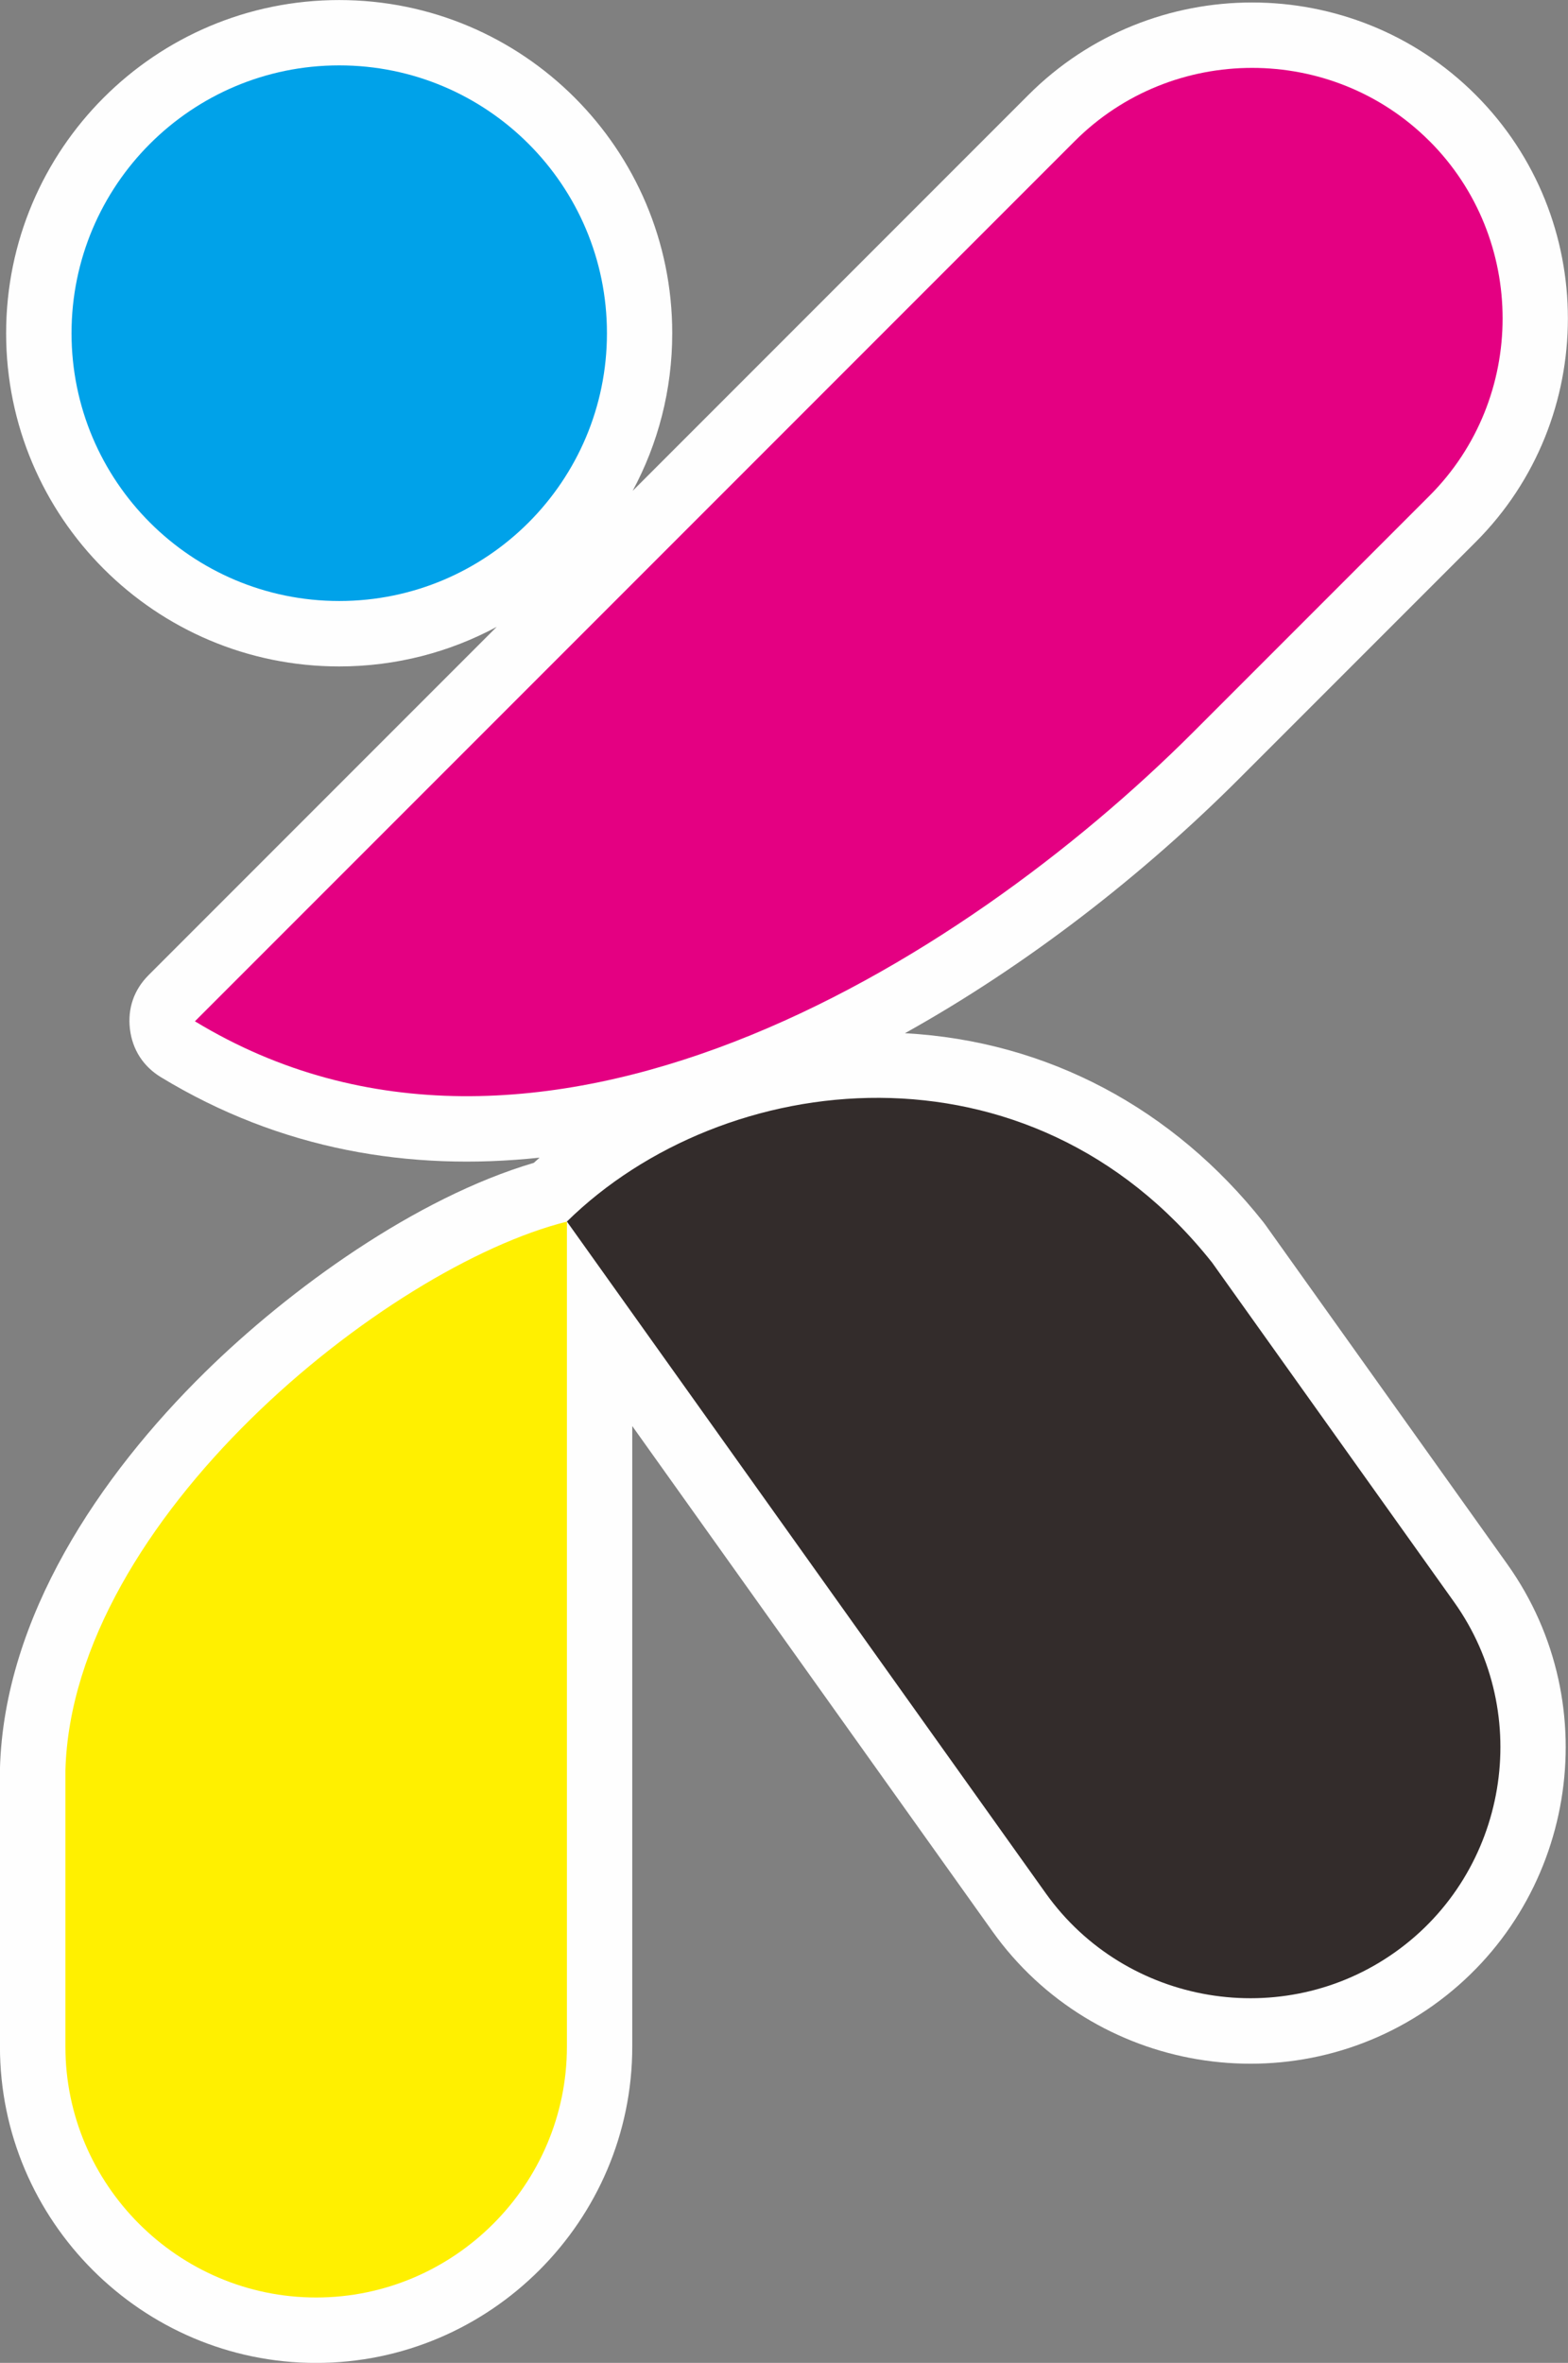 <?xml version="1.0" encoding="UTF-8"?>
<!DOCTYPE svg PUBLIC "-//W3C//DTD SVG 1.1//EN" "http://www.w3.org/Graphics/SVG/1.1/DTD/svg11.dtd">
<!-- Creator: CorelDRAW 2021.5 -->
<svg xmlns="http://www.w3.org/2000/svg" xml:space="preserve" width="28.78mm" height="43.352mm" version="1.1" style="shape-rendering:geometricPrecision; text-rendering:geometricPrecision; image-rendering:optimizeQuality; fill-rule:evenodd; clip-rule:evenodd"
viewBox="0 0 286.71 431.88"
 xmlns:xlink="http://www.w3.org/1999/xlink"
 xmlns:xodm="http://www.corel.com/coreldraw/odm/2003">
 <rect x="0" y="0" width="286.71" height="431.88" fill="#808080" stroke="none"/>
 <defs>
  <style type="text/css">
   <![CDATA[
    .fil0 {fill:#FEFEFE}
    .fil1 {fill:#332C2B}
    .fil2 {fill:#FFF000}
    .fil4 {fill:#E40082}
    .fil3 {fill:#00A2E9}
   ]]>
  </style>
 </defs>
 <g id="Layer_x0020_1">
  <path class="fil0" d="M115.61 260.63l0 113.45c0,31.82 -25.99,57.81 -57.81,57.81 -31.82,0 -57.81,-25.99 -57.81,-57.81l0 -50.48c0,-0.12 0,-0.21 0,-0.33 0.77,-27.75 18.29,-53.58 37.47,-72.44 15.54,-15.28 38.57,-31.91 60.15,-38.29 0.35,-0.32 0.71,-0.64 1.06,-0.95 -23.7,2.54 -47.36,-1.41 -69.24,-14.7 -3.24,-1.97 -5.21,-5.02 -5.67,-8.79 -0.45,-3.77 0.73,-7.2 3.42,-9.88l63.65 -63.65c-8.58,4.62 -18.39,7.24 -28.81,7.24 -33.63,0 -60.9,-27.27 -60.9,-60.9 0,-33.63 27.27,-60.9 60.9,-60.9 33.63,0 60.9,27.27 60.9,60.9 0,10.42 -2.62,20.24 -7.24,28.81l72.39 -72.39c22.5,-22.5 59.25,-22.5 81.75,0 22.49,22.49 22.5,59.26 0,81.75l-43.21 43.21c-17.58,17.58 -38.65,34.03 -61.14,46.56 26.12,1.42 49.13,13.82 65.53,34.52 0.13,0.17 0.24,0.31 0.36,0.48l44.24 62.03c18.47,25.9 12.4,62.15 -13.5,80.63 -25.9,18.47 -62.15,12.4 -80.63,-13.5l-65.87 -92.37z"/>
  <path class="fil1" d="M103.66 223.27l87.56 122.78c14.64,20.53 43.42,25.35 63.95,10.71 20.53,-14.64 25.35,-43.42 10.71,-63.95l-44.24 -62.03c-33.43,-42.2 -89.36,-35.62 -117.99,-7.5z"/>
  <path class="fil2" d="M103.66 374.08l0 -150.8c-33.13,8.29 -90.44,54.47 -91.7,100.32l0 50.48c0,25.22 20.63,45.85 45.85,45.85 25.22,0 45.85,-20.63 45.85,-45.85z"/>
  <path class="fil3" d="M62.03 11.95c27.03,0 48.95,21.91 48.95,48.95 0,27.03 -21.91,48.95 -48.95,48.95 -27.03,0 -48.95,-21.91 -48.95,-48.95 0,-27.03 21.91,-48.95 48.95,-48.95z"/>
  <path class="fil4" d="M261.38 25.78c17.83,17.83 17.83,47.02 0,64.84l-43.21 43.21c-42.6,42.59 -120.25,90.65 -182.53,52.84l160.89 -160.89c17.83,-17.83 47.01,-17.83 64.84,0z"/>
 </g>
</svg>
